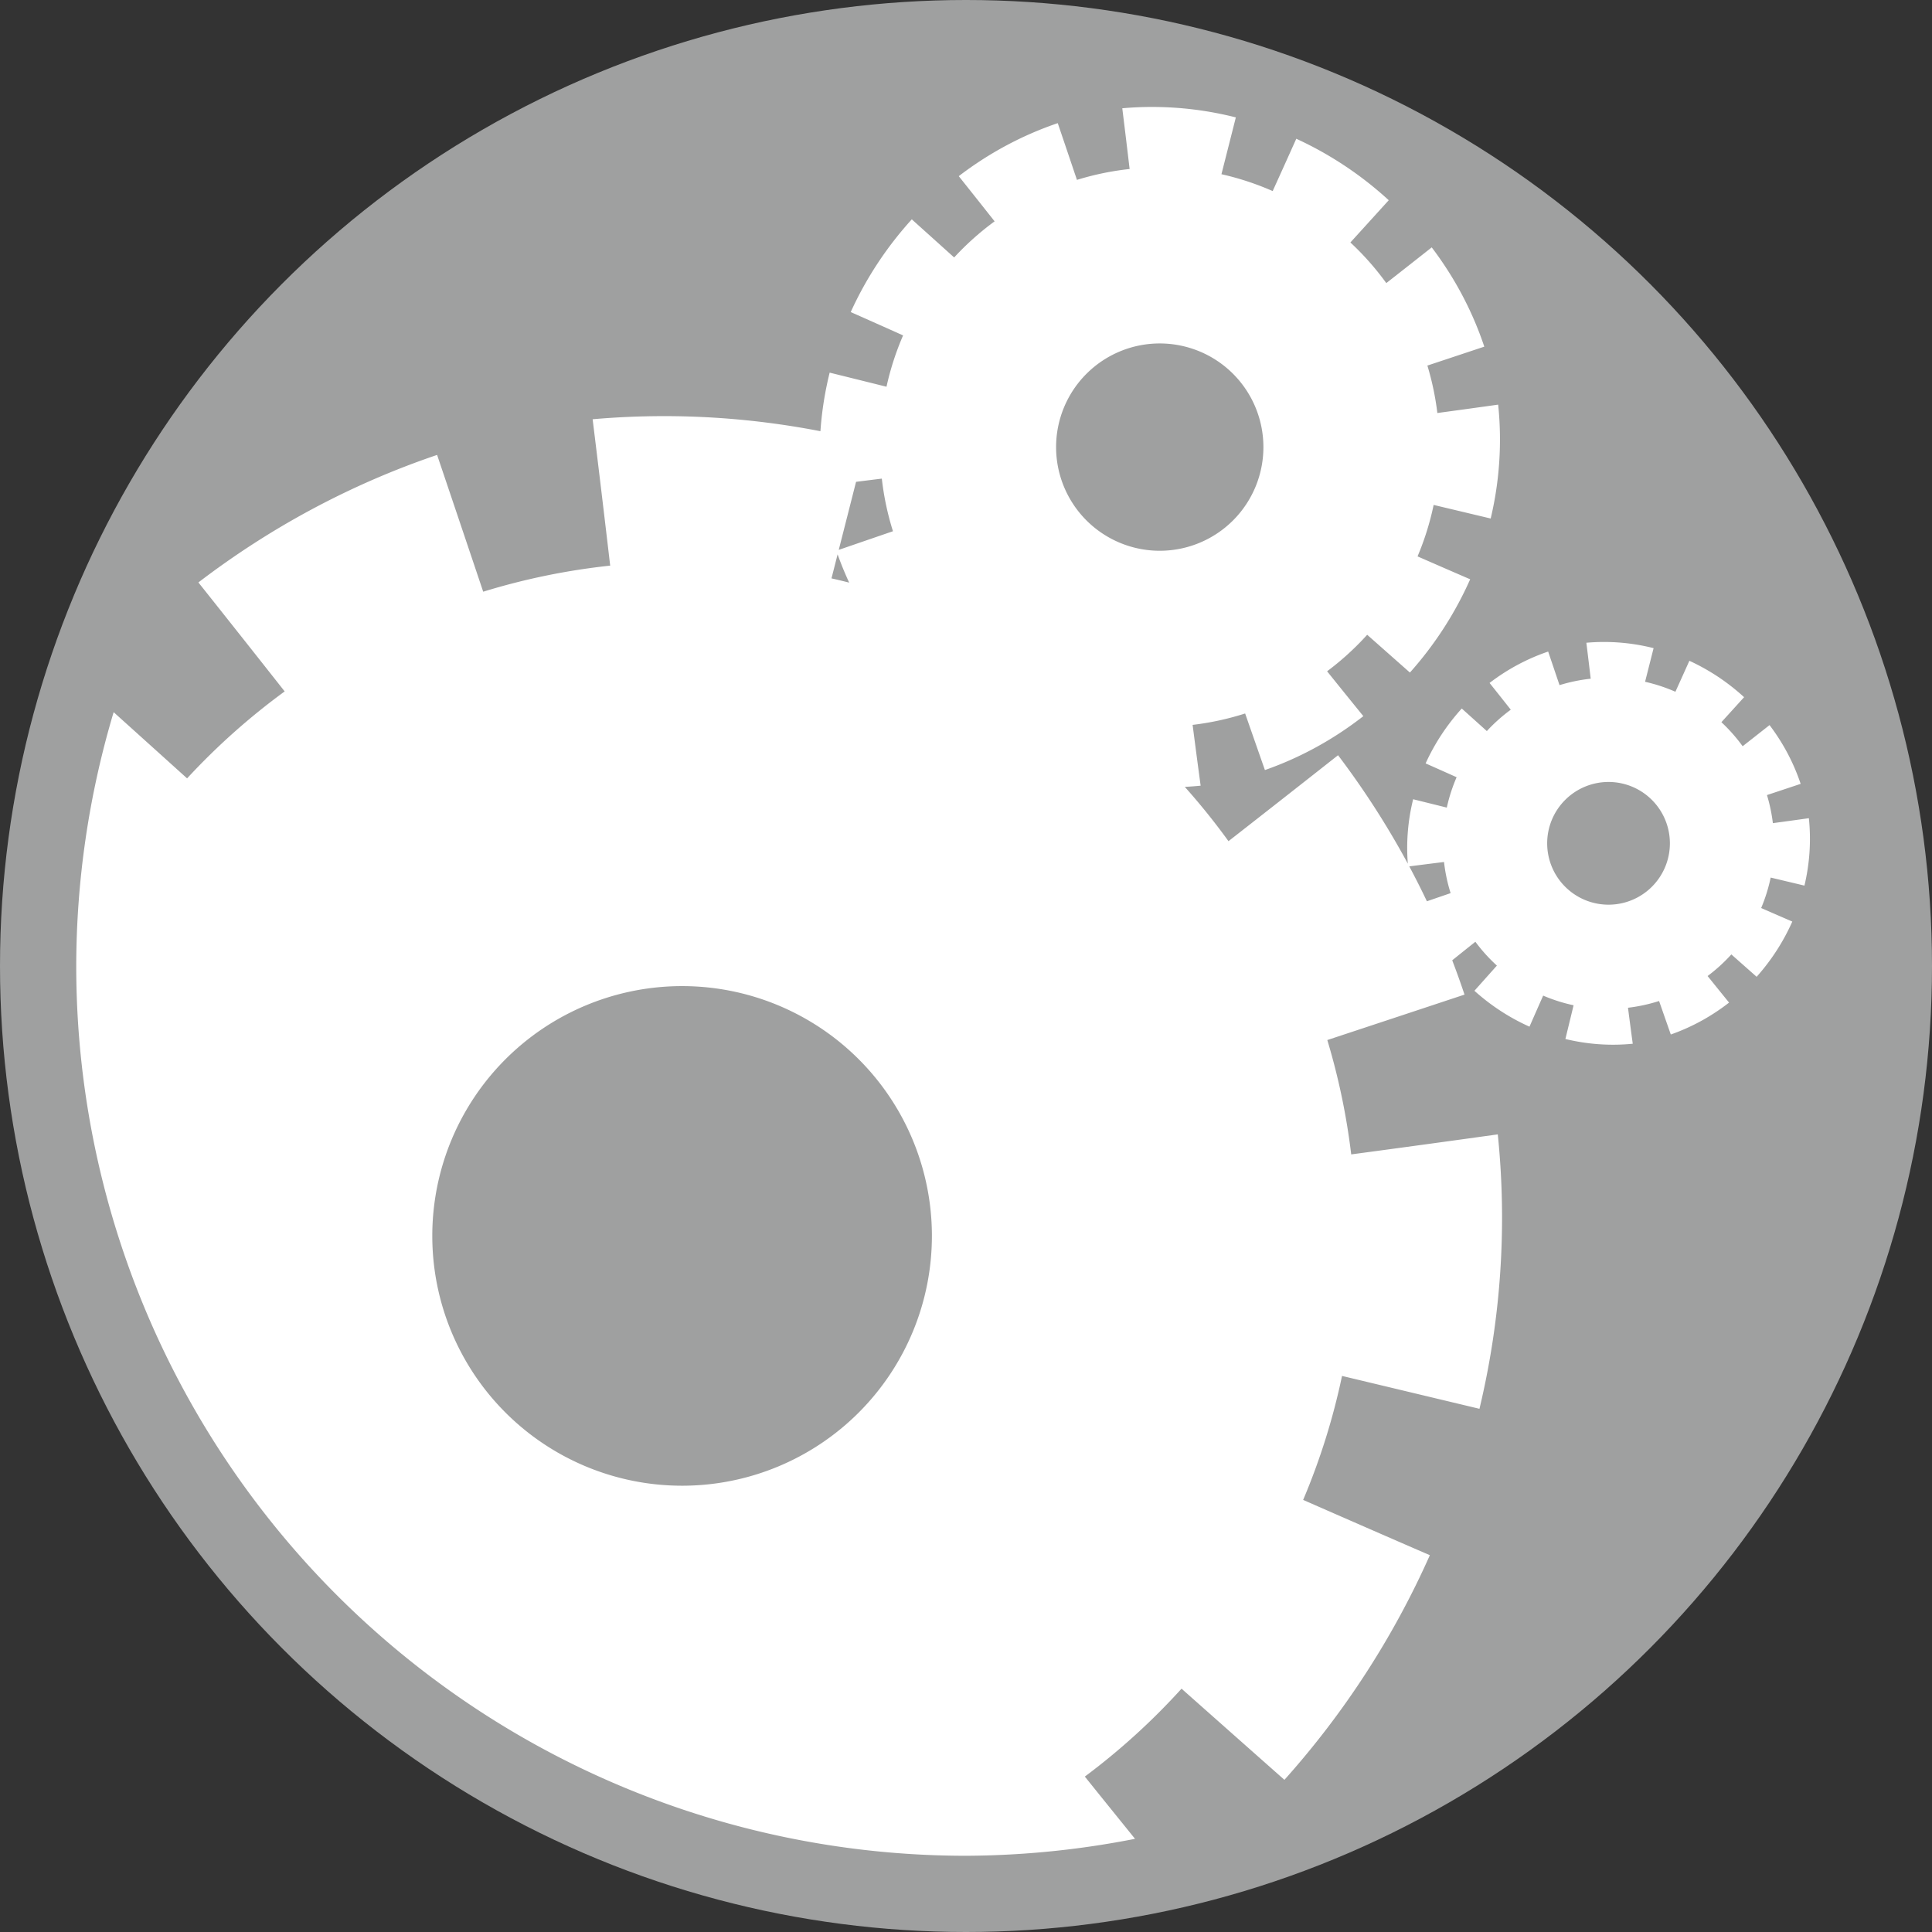 <?xml version="1.0" encoding="UTF-8" standalone="no"?>
<svg
   xmlns:cc="http://creativecommons.org/ns#"
   xmlns:rdf="http://www.w3.org/1999/02/22-rdf-syntax-ns#"
   xmlns:svg="http://www.w3.org/2000/svg"
   xmlns="http://www.w3.org/2000/svg"
   id="attribute-void"
   version="1.1"
   viewBox="0 0 256 256"
   height="256"
   width="256">
  <rect x="0" y="0" width="256" height="256" fill="#333333" stroke="none"/>
  <circle
     r="128"
     cy="128"
     cx="128"
     id="background"
     style="display:inline;opacity:1;fill:#9fa0a0;fill-opacity:1;stroke-linecap:round;stroke-linejoin:round" />
  <path
     d="m 212.478,85.064 c -0.755,0.002 -1.515,0.036 -2.277,0.104 0.197,1.588 0.389,3.176 0.576,4.764 a 21.966,21.966 0 0 0 -4.132,0.853 c -0.501,-1.484 -1.002,-2.967 -1.505,-4.45 -2.83,0.962 -5.444,2.381 -7.765,4.159 0.94,1.179 1.877,2.361 2.812,3.544 a 21.966,21.966 0 0 0 -3.173,2.833 c -1.107,-0.997 -2.214,-1.993 -3.322,-2.989 -1.96,2.156 -3.582,4.613 -4.79,7.273 1.37,0.607 2.739,1.218 4.107,1.831 a 21.966,21.966 0 0 0 -1.301,4.025 c -1.486,-0.37 -2.972,-0.738 -4.459,-1.106 -0.708,2.859 -0.958,5.864 -0.672,8.916 1.588,-0.206 3.175,-0.406 4.763,-0.603 a 21.966,21.966 0 0 0 0.874,4.127 c -1.481,0.508 -2.962,1.017 -4.442,1.527 0.975,2.824 2.405,5.431 4.193,7.743 1.175,-0.945 2.352,-1.887 3.53,-2.827 a 21.966,21.966 0 0 0 2.85,3.159 c -0.993,1.111 -1.985,2.224 -2.976,3.336 2.164,1.95 4.629,3.561 7.295,4.757 0.601,-1.373 1.206,-2.745 1.813,-4.116 a 21.966,21.966 0 0 0 4.032,1.28 l -1.086,4.468 c 2.864,0.695 5.871,0.931 8.924,0.629 -0.215,-1.59 -0.425,-3.18 -0.63,-4.769 a 21.966,21.966 0 0 0 4.12,-0.894 c 0.516,1.48 1.033,2.959 1.552,4.438 2.818,-0.988 5.417,-2.43 7.721,-4.228 -0.951,-1.171 -1.898,-2.344 -2.844,-3.519 a 21.966,21.966 0 0 0 3.145,-2.864 c 1.117,0.989 2.234,1.976 3.352,2.964 1.94,-2.173 3.541,-4.645 4.726,-7.316 -1.377,-0.595 -2.752,-1.194 -4.126,-1.795 a 21.966,21.966 0 0 0 1.261,-4.036 c 0.494,0.118 4.474,1.065 4.474,1.065 0.682,-2.868 0.904,-5.878 0.587,-8.932 -1.59,0.224 -3.18,0.443 -4.77,0.657 a 21.966,21.966 0 0 0 -0.782,-3.722 c 1.488,-0.494 2.976,-0.988 4.464,-1.484 -0.949,-2.836 -2.356,-5.458 -4.124,-7.787 -1.185,0.937 -2.373,1.87 -3.563,2.801 a 21.966,21.966 0 0 0 -2.816,-3.186 c 1.003,-1.104 2.006,-2.209 3.008,-3.314 -2.147,-1.969 -4.597,-3.602 -7.251,-4.822 -0.614,1.369 -1.231,2.737 -1.851,4.104 a 21.966,21.966 0 0 0 -4.019,-1.322 c 0.377,-1.485 0.753,-2.971 1.129,-4.457 -2.141,-0.541 -4.365,-0.825 -6.63,-0.818 z m 0.653,18.551 a 8.131,8.131 0 0 1 8.139,8.122 8.131,8.131 0 0 1 -8.122,8.139 8.131,8.131 0 0 1 -8.139,-8.122 8.131,8.131 0 0 1 8.122,-8.139 z M 152.555,14.171 c -1.276,0.003 -2.559,0.061 -3.847,0.176 0.333,2.682 0.657,5.365 0.973,8.047 a 37.108,37.108 0 0 0 -6.98,1.441 c -0.846,-2.507 -1.693,-5.013 -2.543,-7.518 -4.781,1.624 -9.197,4.022 -13.117,7.025 1.588,1.992 3.171,3.988 4.75,5.987 a 37.108,37.108 0 0 0 -5.36,4.786 c -1.87,-1.684 -3.741,-3.367 -5.613,-5.05 -3.31,3.642 -6.051,7.793 -8.092,12.286 2.315,1.025 4.628,2.057 6.938,3.093 a 37.108,37.108 0 0 0 -2.198,6.8 c -2.51,-0.625 -5.021,-1.247 -7.532,-1.868 -1.196,4.83 -1.618,9.906 -1.135,15.062 2.682,-0.348 5.364,-0.687 8.047,-1.018 a 37.108,37.108 0 0 0 1.476,6.971 c -2.502,0.858 -5.003,1.718 -7.504,2.58 1.646,4.771 4.063,9.174 7.084,13.081 1.984,-1.597 3.973,-3.188 5.964,-4.776 a 37.108,37.108 0 0 0 4.814,5.337 c -1.677,1.878 -3.353,3.757 -5.027,5.636 3.656,3.294 7.82,6.016 12.323,8.037 1.015,-2.32 2.037,-4.638 3.063,-6.953 a 37.108,37.108 0 0 0 6.811,2.163 l -1.835,7.548 c 4.837,1.174 9.919,1.572 15.076,1.063 -0.363,-2.685 -0.717,-5.371 -1.064,-8.057 a 37.108,37.108 0 0 0 6.96,-1.51 c 0.872,2.5 1.746,4.999 2.621,7.497 4.76,-1.668 9.151,-4.105 13.043,-7.143 -1.607,-1.978 -3.207,-3.96 -4.804,-5.945 a 37.108,37.108 0 0 0 5.312,-4.839 c 1.886,1.67 3.774,3.339 5.662,5.007 3.278,-3.671 5.983,-7.846 7.983,-12.359 -2.326,-1.005 -4.648,-2.017 -6.97,-3.033 a 37.108,37.108 0 0 0 2.131,-6.819 c 0.835,0.199 7.559,1.8 7.558,1.8 1.152,-4.844 1.526,-9.93 0.992,-15.09 -2.685,0.378 -5.372,0.748 -8.058,1.11 a 37.108,37.108 0 0 0 -1.321,-6.287 c 2.514,-0.834 5.028,-1.669 7.541,-2.506 -1.602,-4.791 -3.98,-9.22 -6.966,-13.154 -2.003,1.582 -4.009,3.159 -6.019,4.732 a 37.108,37.108 0 0 0 -4.758,-5.383 c 1.695,-1.865 3.389,-3.731 5.081,-5.598 -3.627,-3.327 -7.766,-6.085 -12.25,-8.145 -1.037,2.314 -2.08,4.624 -3.128,6.932 a 37.108,37.108 0 0 0 -6.789,-2.233 c 0.637,-2.509 1.273,-5.019 1.907,-7.528 -3.617,-0.914 -7.374,-1.393 -11.201,-1.383 z m 1.103,31.338 A 13.735,13.735 0 0 1 167.408,59.23 13.735,13.735 0 0 1 153.686,72.979 13.735,13.735 0 0 1 139.938,59.258 13.735,13.735 0 0 1 153.658,45.509 Z m -65.86,9.63 c -3.074,0.005 -6.167,0.142 -9.271,0.414 0.796,6.465 1.57,12.931 2.326,19.396 a 89.429,89.429 0 0 0 -16.826,3.455 c -2.032,-6.043 -4.069,-12.085 -6.109,-18.125 -11.526,3.903 -22.173,9.671 -31.629,16.898 3.823,4.804 7.632,9.618 11.432,14.439 A 89.429,89.429 0 0 0 24.791,103.139 c -3.242,-2.927 -6.488,-5.85 -9.732,-8.773 A 117.898,117.898 0 0 0 10.102,128 117.898,117.898 0 0 0 128,245.898 117.898,117.898 0 0 0 150.396,243.654 c -2.218,-2.749 -4.439,-5.494 -6.65,-8.248 a 89.429,89.429 0 0 0 12.814,-11.648 c 4.542,4.029 9.086,8.056 13.633,12.08 7.909,-8.838 14.437,-18.895 19.27,-29.766 -5.602,-2.428 -11.197,-4.872 -16.789,-7.326 a 89.429,89.429 0 0 0 5.152,-16.428 c 2.011,0.481 18.212,4.356 18.211,4.355 2.788,-11.672 3.703,-23.928 2.428,-36.363 -6.473,0.905 -12.948,1.789 -19.422,2.654 A 89.429,89.429 0 0 0 175.875,137.811 c 6.061,-2.004 12.121,-4.009 18.18,-6.021 -3.85,-11.551 -9.57,-22.229 -16.756,-31.719 -4.83,3.809 -9.67,7.603 -14.518,11.389 A 89.429,89.429 0 0 0 151.328,98.475 c 4.089,-4.491 8.176,-8.983 12.26,-13.479 -8.733,-8.026 -18.701,-14.683 -29.502,-19.66 -2.504,5.573 -5.025,11.137 -7.555,16.699 a 89.429,89.429 0 0 0 -16.355,-5.398 c 1.542,-6.045 3.08,-12.092 4.613,-18.139 -8.716,-2.211 -17.769,-3.375 -26.99,-3.359 z m 2.582,75.525 A 33.101,33.101 0 0 1 123.482,163.766 33.101,33.101 0 0 1 90.381,196.865 33.101,33.101 0 0 1 57.281,163.766 33.101,33.101 0 0 1 90.381,130.664 Z"
     style="display:inline;opacity:1;fill:#ffffff;fill-opacity:1"
     id="foreground" />
</svg>
